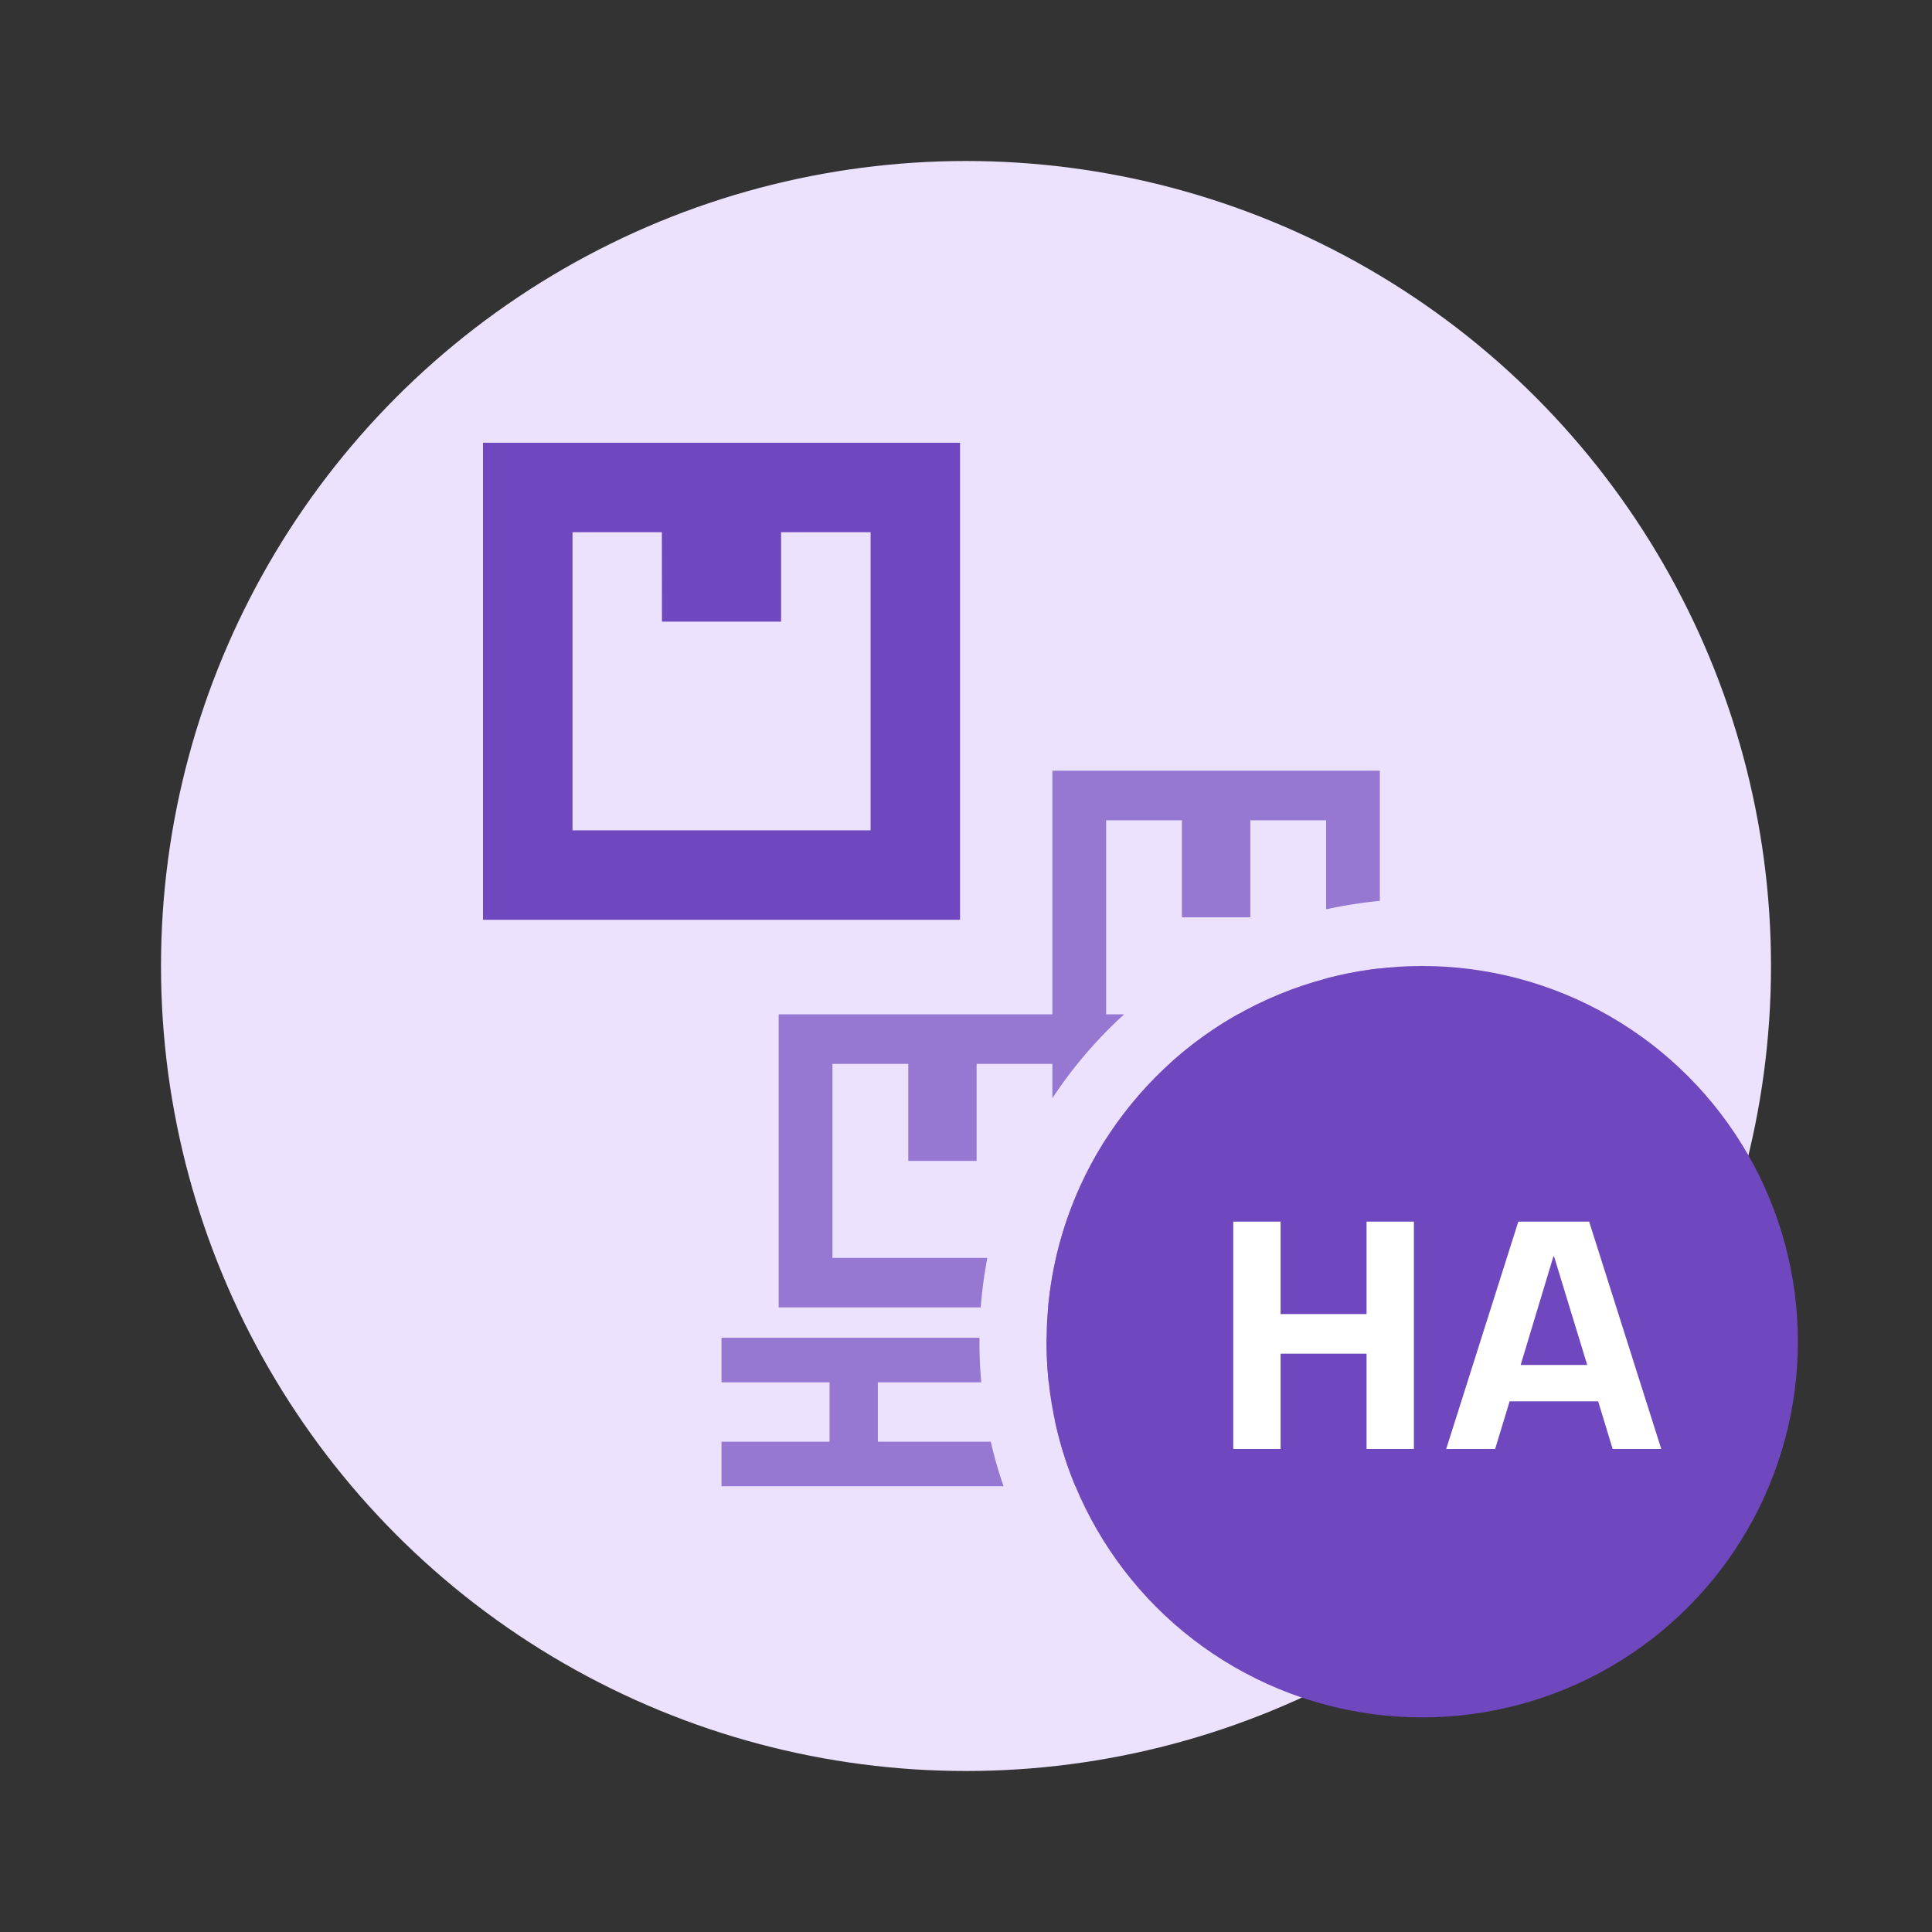 <!--
  ~  (c) 2018-2020 Cloudera, Inc. All rights reserved.
  ~
  ~    This code is provided to you pursuant to your written agreement with Cloudera, which may be the terms of the
  ~   Affero General Public License version 3 (AGPLv3), or pursuant to a written agreement with a third party authorized
  ~   to distribute this code.  If you do not have a written agreement with Cloudera or with an authorized and
  ~   properly licensed third party, you do not have any rights to this code.
  ~
  ~    If this code is provided to you under the terms of the AGPLv3:
  ~    (A) CLOUDERA PROVIDES THIS CODE TO YOU WITHOUT WARRANTIES OF ANY KIND;
  ~    (B) CLOUDERA DISCLAIMS ANY AND ALL EXPRESS AND IMPLIED WARRANTIES WITH RESPECT TO THIS CODE, INCLUDING BUT NOT
  ~        LIMITED TO IMPLIED WARRANTIES OF TITLE, NON-INFRINGEMENT, MERCHANTABILITY AND FITNESS FOR A PARTICULAR PURPOSE;
  ~    (C) CLOUDERA IS NOT LIABLE TO YOU, AND WILL NOT DEFEND, INDEMNIFY, OR HOLD YOU HARMLESS FOR ANY CLAIMS ARISING
  ~        FROM OR RELATED TO THE CODE; AND
  ~    (D) WITH RESPECT TO YOUR EXERCISE OF ANY RIGHTS GRANTED TO YOU FOR THE CODE, CLOUDERA IS NOT LIABLE FOR ANY
  ~        DIRECT, INDIRECT, INCIDENTAL, SPECIAL, EXEMPLARY, PUNITIVE OR CONSEQUENTIAL DAMAGES INCLUDING, BUT NOT LIMITED
  ~        TO, DAMAGES RELATED TO LOST REVENUE, LOST PROFITS, LOSS OF INCOME, LOSS OF BUSINESS ADVANTAGE OR
  ~        UNAVAILABILITY, OR LOSS OR CORRUPTION OF DATA.
  ~
  -->
<svg viewBox="0 0 24 24" xmlns="http://www.w3.org/2000/svg" width="1em" height="1em">
  <rect x="0" y="0" width="24" height="24" fill="#333333" stroke="none"/>
  <g transform="translate(2 2)" fill="none" fill-rule="evenodd">
    <circle fill="#ECE2FE" cx="10" cy="10" r="10"/>
    <path d="M10.167 14.667c0 .17.007.339.023.505H8.905v.737h1.403c.043.19.096.374.159.554H6.963v-.554h1.342v-.737H6.963v-.554h3.204v.049zm5.685-.05v.555H14.51v.737h1.342v.554h-4.494a4.631 4.631 0 01-.253-.809v-.482h-.078a4.72 4.72 0 01-.027-.505l.001-.05h4.85zm-1.942.555h-2.2v.737h2.2v-.737zm1.231-7.598v1.617c-.226.022-.45.057-.667.105V8.19h-.942v1.205h-.85V8.19h-.941v2.41h.224a5.529 5.529 0 00-.892 1.042v-.426h-.941v1.205h-.849v-1.205h-.942v2.41h1.924a5.501 5.501 0 00-.082.615h-2.51V10.6h3.4V7.574h4.068zm0 2.455v4.212H11.02c.07-.768.325-1.483.722-2.098v1.482h2.733v-2.41h-.942v1.205h-.85v-1.205l-.155-.001a4.68 4.68 0 01.852-.616l1.095.002v-.446c.217-.057.44-.1.667-.125z" fill="#9678D3"/>
    <path d="M9.926 3.5v5.926H4V3.5h5.926zM8.815 4.611H7.703v1.111h-1.48l-.001-1.111h-1.11v3.704h3.703V4.61z" fill="#6F47BF"/>
    <g transform="translate(11 10)">
      <circle fill="#6F47BF" cx="4.667" cy="4.667" r="4.667"/>
      <path d="M2.32 3.176h.588v1.148h1.068V3.176h.588V6h-.588V4.816H2.908V6H2.32V3.176zm4.533 2.232h-1.1L5.573 6h-.608l.896-2.824h.88L7.637 6h-.604l-.18-.592zm-.136-.452l-.412-1.348h-.008L5.89 4.956h.828z" fill="#FFF" fill-rule="nonzero"/>
    </g>
  </g>
</svg>
